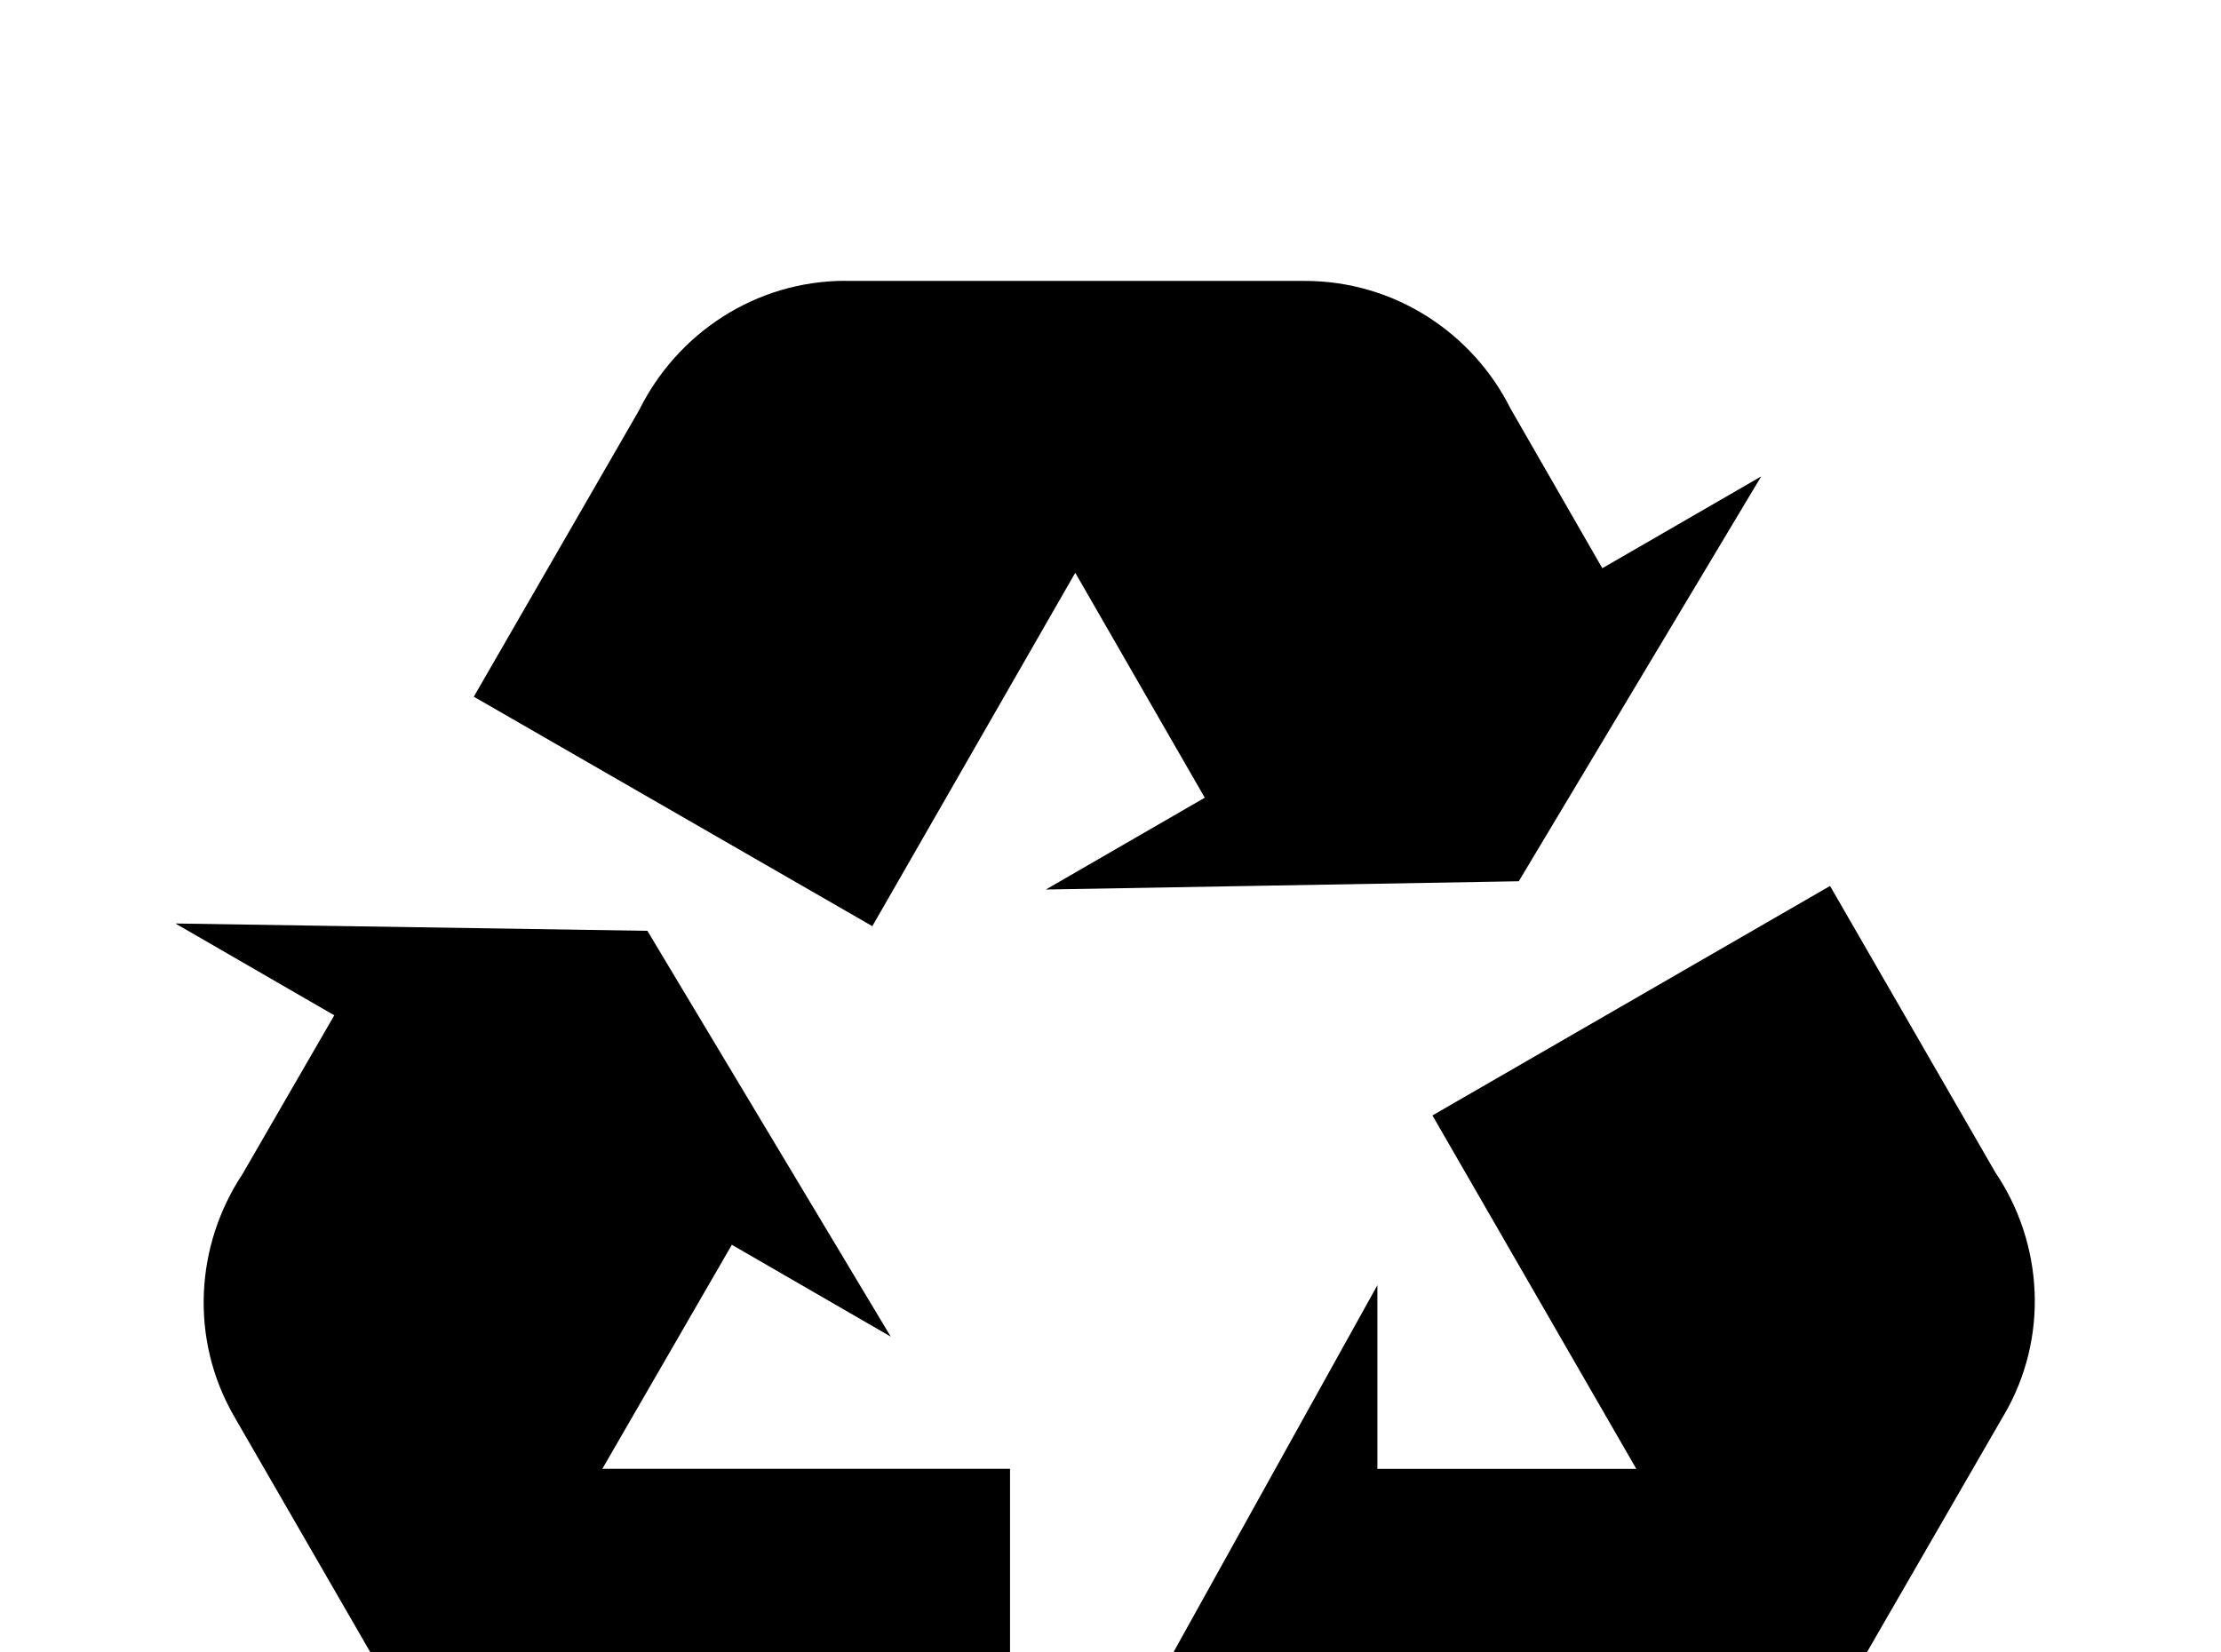 <!-- Generated by IcoMoon.io -->
<svg version="1.1" xmlns="http://www.w3.org/2000/svg" width="43" height="32" viewBox="0 0 43 32">
<title>recycle</title>
<path d="M38.791 27.413l-4.444 7.698c-0.871 1.529-2.489 2.329-4.124 2.222h-3.556v3.556l-4.444-8 4.444-8v3.556h5.013l-3.947-6.844 7.698-4.444 3.2 5.547c0.924 1.369 1.049 3.2 0.16 4.711M16.373 5.44h8.889c1.742 0 3.253 1.013 3.982 2.471l1.778 3.093 3.076-1.778-4.693 7.84-9.156 0.16 3.076-1.778-2.507-4.356-3.929 6.844-7.716-4.444 3.2-5.547c0.729-1.476 2.24-2.507 4-2.507M8.978 35.129l-4.444-7.698c-0.871-1.511-0.747-3.324 0.16-4.693l1.778-3.076-3.076-1.778 9.138 0.142 4.711 7.858-3.076-1.778-2.507 4.338h7.893v8.889h-6.4c-1.653 0.124-3.289-0.693-4.178-2.204z"></path>
</svg>
